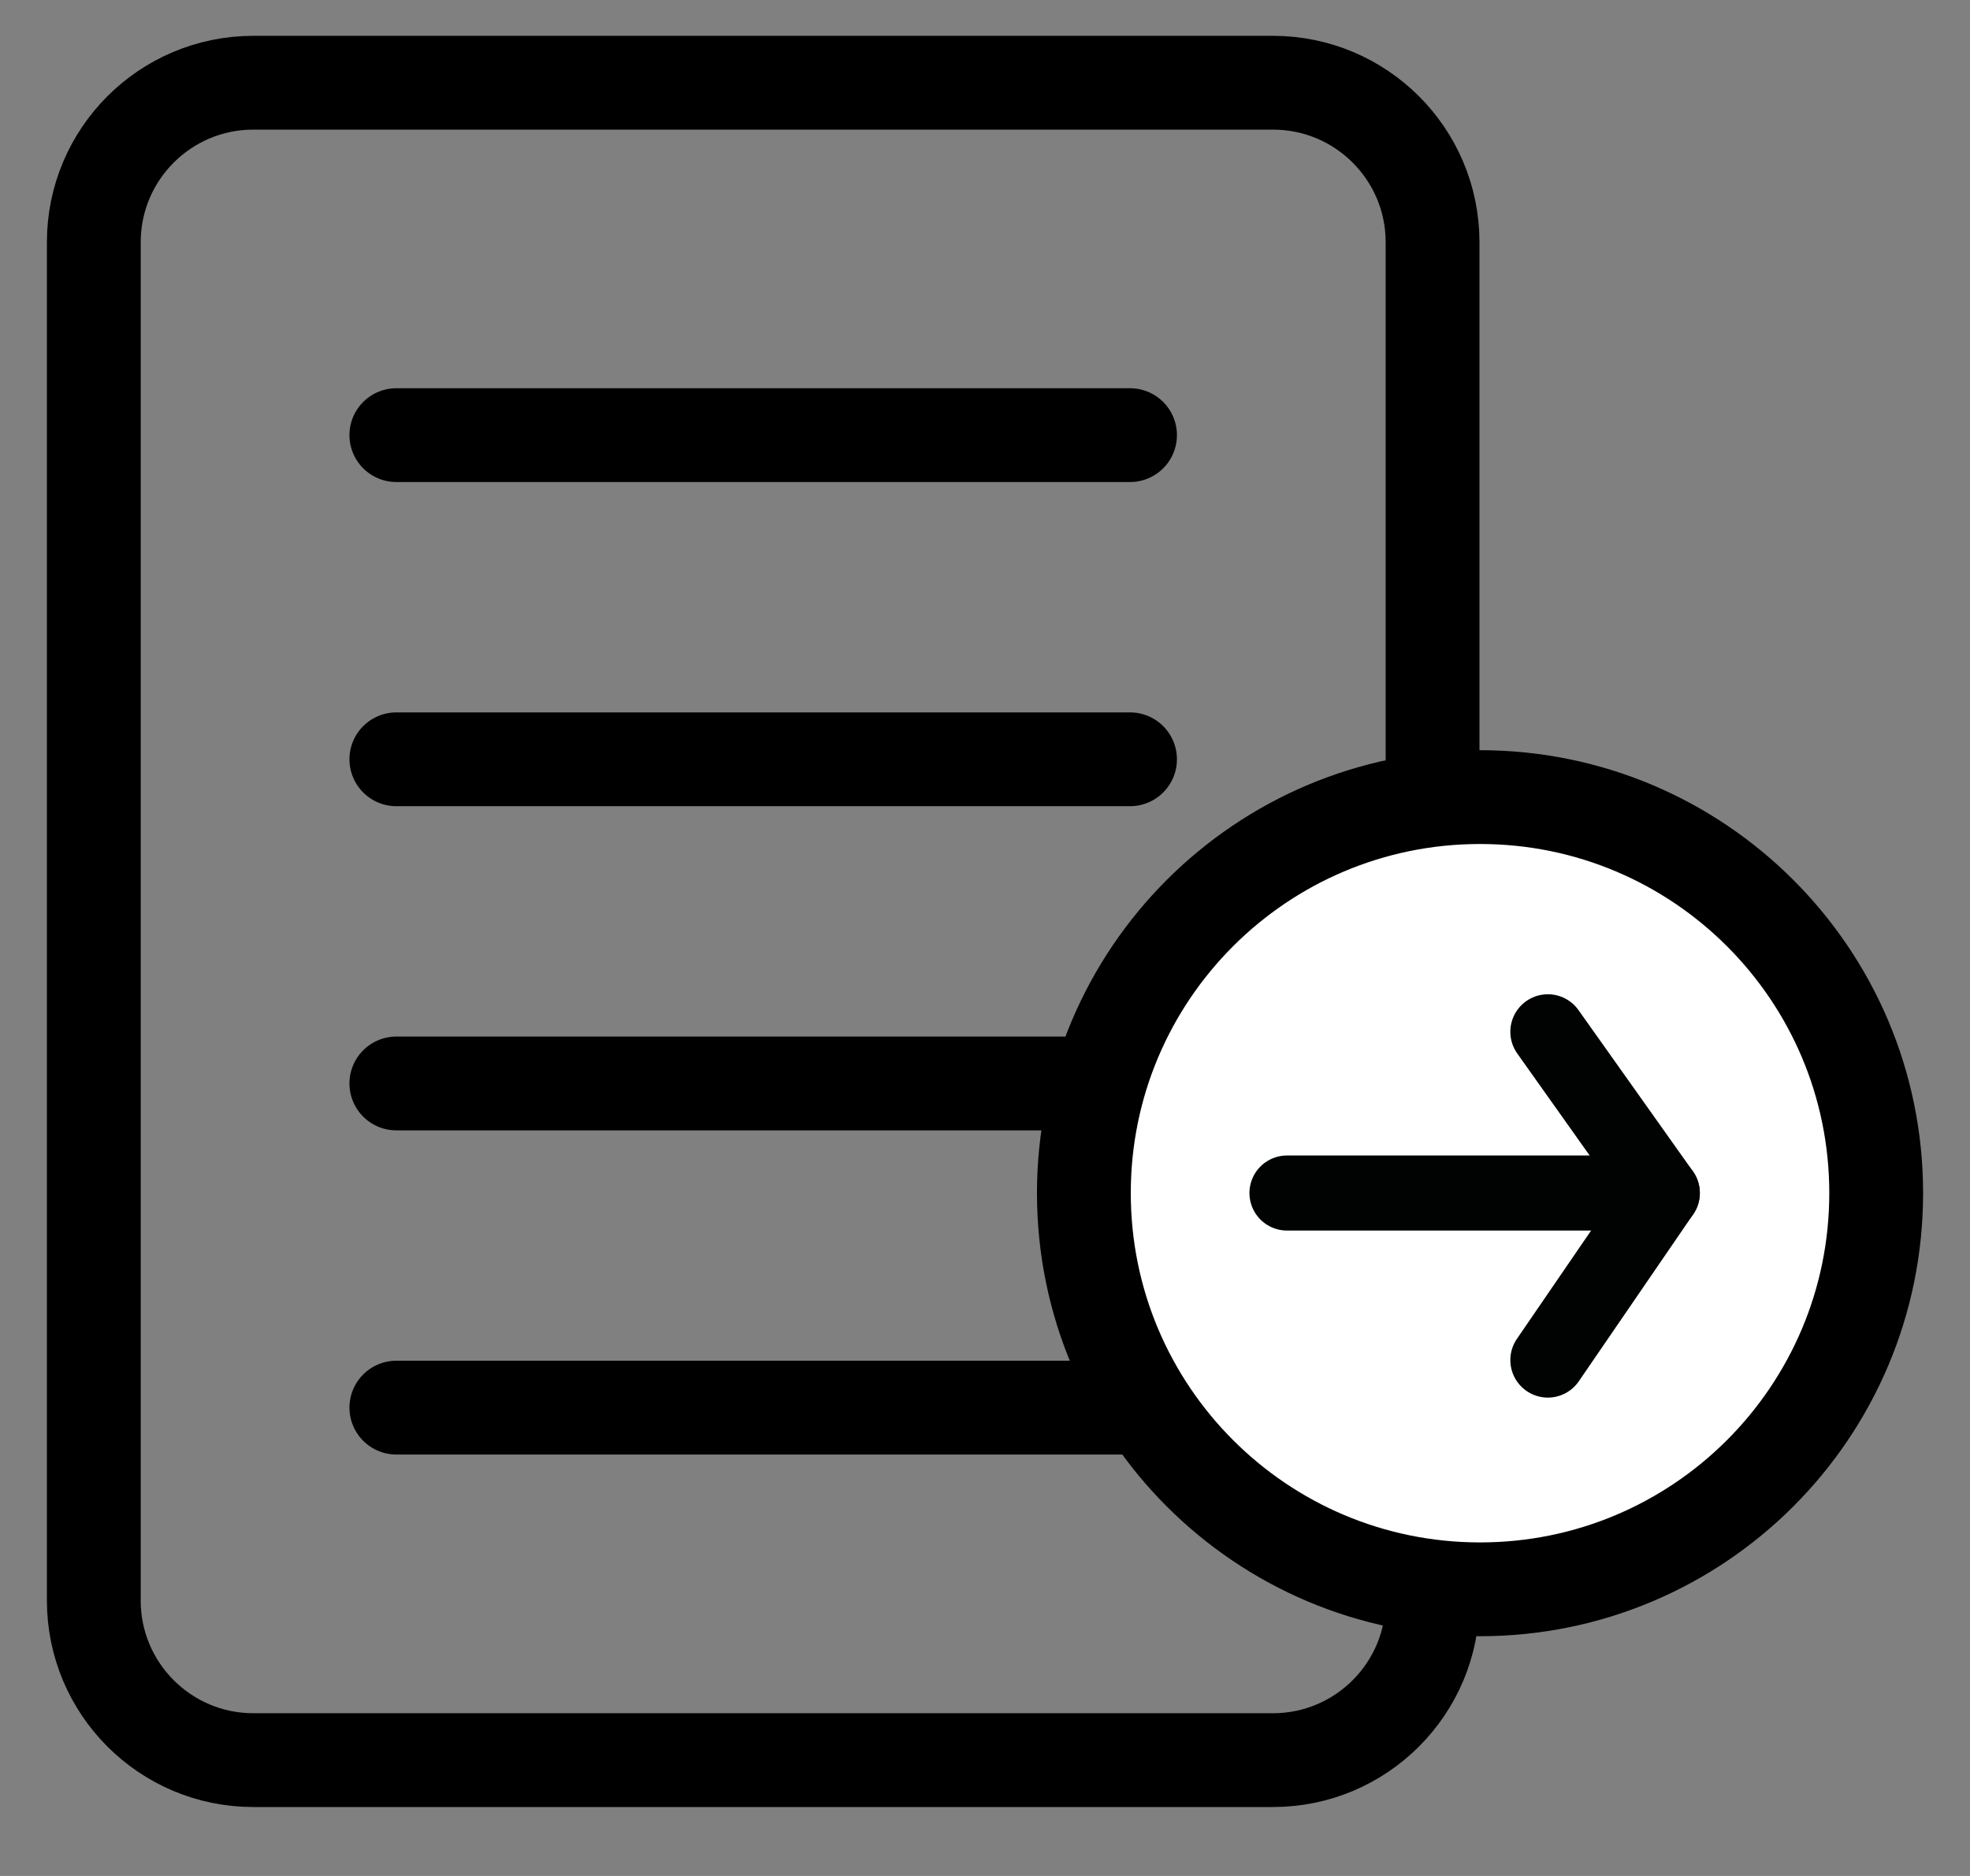 <svg width="21" height="20" viewBox="0 0 21 20" fill="none" xmlns="http://www.w3.org/2000/svg">
<rect x="0" y="0" width="21" height="20" fill="#808080" stroke="none"/>
<path fill-rule="evenodd" clip-rule="evenodd" d="M13.57 18.765H2.7C1.762 18.765 1 18.003 1 17.064V2.582C1 1.643 1.762 0.882 2.7 0.882H13.57C14.509 0.882 15.271 1.643 15.271 2.582V17.064C15.271 18.003 14.509 18.765 13.57 18.765Z" stroke="black"/>
<path d="M4.225 4.639H12.046" stroke="black" stroke-linecap="round"/>
<path d="M4.225 8.095H12.046" stroke="black" stroke-linecap="round"/>
<path d="M4.225 11.551H12.046" stroke="black" stroke-linecap="round"/>
<path d="M4.225 15.007H12.046" stroke="black" stroke-linecap="round"/>
<path fill-rule="evenodd" clip-rule="evenodd" d="M20 12.72C20 15.053 18.109 16.944 15.777 16.944C13.445 16.944 11.554 15.053 11.554 12.72C11.554 10.388 13.445 8.498 15.777 8.498C18.109 8.498 20 10.388 20 12.72Z" fill="white"/>
<path fill-rule="evenodd" clip-rule="evenodd" d="M20 12.72C20 15.053 18.109 16.944 15.777 16.944C13.445 16.944 11.554 15.053 11.554 12.72C11.554 10.388 13.445 8.498 15.777 8.498C18.109 8.498 20 10.388 20 12.72Z" stroke="black" stroke-linecap="round"/>
<path d="M17.72 12.719L16.5 14.5" stroke="#010202" stroke-width="0.8" stroke-linecap="round" stroke-linejoin="round"/>
<path d="M17.72 12.719L16.5 11" stroke="#010202" stroke-width="0.8" stroke-linecap="round" stroke-linejoin="round"/>
<path d="M13.719 12.719H17.543" stroke="#010202" stroke-width="0.8" stroke-linecap="round" stroke-linejoin="round"/>
</svg>
